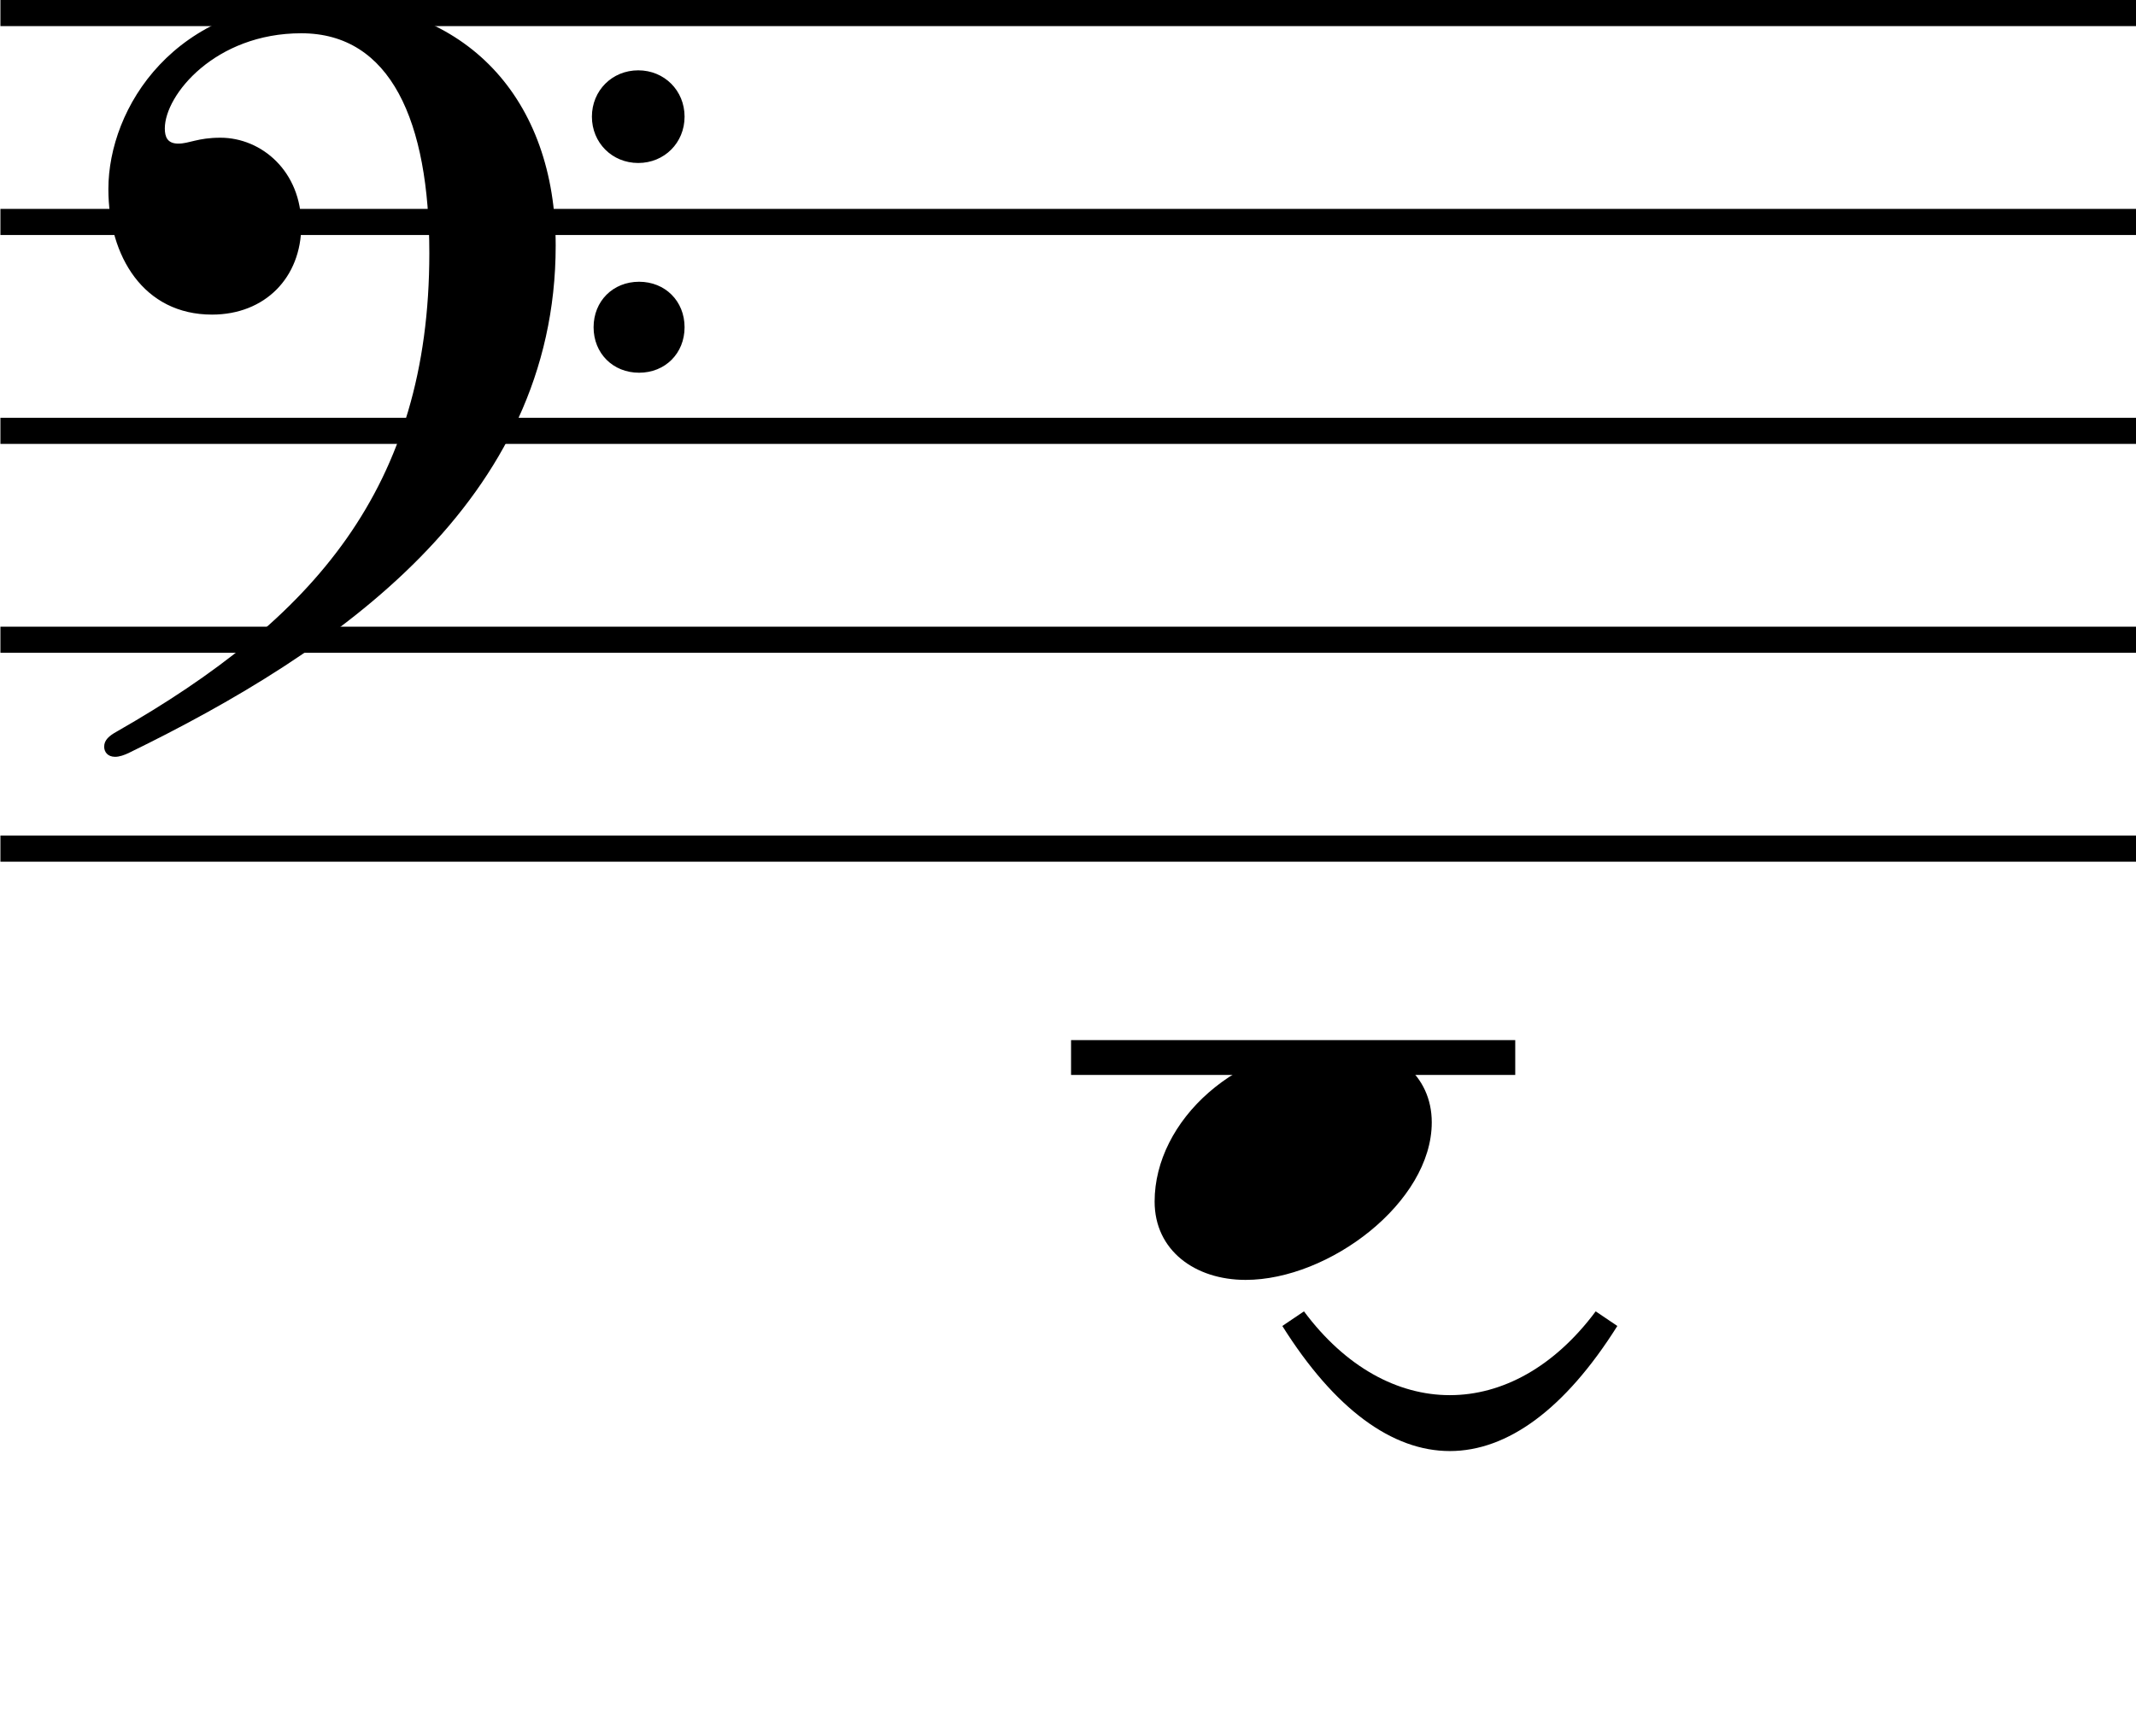 <?xml version="1.0" encoding="UTF-8" standalone="no"?>
<svg
   width="13.418mm"
   height="10.907mm"
   viewBox="0 0 50.713 41.223"
   version="1.2"
   id="svg646"
   sodipodi:docname="2.svg"
   inkscape:version="1.2.2 (732a01da63, 2022-12-09)"
   xmlns:inkscape="http://www.inkscape.org/namespaces/inkscape"
   xmlns:sodipodi="http://sodipodi.sourceforge.net/DTD/sodipodi-0.dtd"
   xmlns="http://www.w3.org/2000/svg"
   xmlns:svg="http://www.w3.org/2000/svg"
   xmlns:rdf="http://www.w3.org/1999/02/22-rdf-syntax-ns#"
   xmlns:cc="http://creativecommons.org/ns#"
   xmlns:dc="http://purl.org/dc/elements/1.1/">
  <sodipodi:namedview
     id="namedview648"
     pagecolor="#ffffff"
     bordercolor="#666666"
     borderopacity="1.0"
     inkscape:pageshadow="2"
     inkscape:pageopacity="0.0"
     inkscape:pagecheckerboard="0"
     inkscape:document-units="mm"
     showgrid="false"
     inkscape:zoom="6.1568286"
     inkscape:cx="-10.638594"
     inkscape:cy="16.973024"
     inkscape:window-width="1920"
     inkscape:window-height="1051"
     inkscape:window-x="-9"
     inkscape:window-y="-9"
     inkscape:window-maximized="1"
     inkscape:current-layer="g1725"
     inkscape:snap-bbox="true"
     inkscape:showpageshadow="2"
     inkscape:deskcolor="#d1d1d1" />
  <title
     id="title2">01 - Full score - Untitled Project 1 - 001</title>
  <desc
     id="desc4">Dorico4</desc>
  <defs
     id="defs6" />
  <g
     id="g1725"
     inkscape:label="3"
     transform="translate(-67.107,-234.022)">
    <path
       vector-effect="none"
       fill-rule="nonzero"
       d="m 97.552,265.506 c 2.489,3.96 5.465,3.96 7.954,0 l -0.514,-0.347 c -1.975,2.653 -4.951,2.653 -6.926,0 l -0.514,0.347"
       id="path60"
       style="font-style:normal;font-weight:400;font-size:40px;font-family:Bravura;fill:#000000;fill-opacity:1;stroke:none;stroke-width:1;stroke-linecap:square;stroke-linejoin:bevel" />
    <polyline
       fill="none"
       vector-effect="none"
       points="67.107,234.332 570,234.332 "
       id="polyline64"
       transform="matrix(0.101,0,0,1,60.339,0)"
       style="font-style:normal;font-weight:400;font-size:40px;font-family:Bravura;fill-opacity:1;fill-rule:evenodd;stroke:#000000;stroke-width:0.62;stroke-linecap:butt;stroke-linejoin:miter;stroke-miterlimit:2;stroke-opacity:1" />
    <polyline
       fill="none"
       vector-effect="none"
       points="67.107,239.292 570,239.292 "
       id="polyline66"
       transform="matrix(0.101,0,0,1,60.339,0)"
       style="font-style:normal;font-weight:400;font-size:40px;font-family:Bravura;fill-opacity:1;fill-rule:evenodd;stroke:#000000;stroke-width:0.62;stroke-linecap:butt;stroke-linejoin:miter;stroke-miterlimit:2;stroke-opacity:1" />
    <polyline
       fill="none"
       vector-effect="none"
       points="67.107,244.252 570,244.252 "
       id="polyline68"
       transform="matrix(0.101,0,0,1,60.339,0)"
       style="font-style:normal;font-weight:400;font-size:40px;font-family:Bravura;fill-opacity:1;fill-rule:evenodd;stroke:#000000;stroke-width:0.62;stroke-linecap:butt;stroke-linejoin:miter;stroke-miterlimit:2;stroke-opacity:1" />
    <polyline
       fill="none"
       vector-effect="none"
       points="67.107,254.172 570,254.172 "
       id="polyline70"
       transform="matrix(0.101,0,0,1,60.339,0)"
       style="font-style:normal;font-weight:400;font-size:40px;font-family:Bravura;fill-opacity:1;fill-rule:evenodd;stroke:#000000;stroke-width:0.62;stroke-linecap:butt;stroke-linejoin:miter;stroke-miterlimit:2;stroke-opacity:1" />
    <polyline
       fill="none"
       vector-effect="none"
       points="67.107,249.212 570,249.212 "
       id="polyline72"
       transform="matrix(0.101,0,0,1,60.339,0)"
       style="font-style:normal;font-weight:400;font-size:40px;font-family:Bravura;fill-opacity:1;fill-rule:evenodd;stroke:#000000;stroke-width:0.62;stroke-linecap:butt;stroke-linejoin:miter;stroke-miterlimit:2;stroke-opacity:1" />
    <polyline
       fill="none"
       vector-effect="none"
       points="92.536,259.132 103.082,259.132 "
       id="polyline80"
       style="font-style:normal;font-weight:400;font-size:40px;font-family:Bravura;fill-opacity:1;fill-rule:evenodd;stroke:#000000;stroke-width:0.827;stroke-linecap:butt;stroke-linejoin:miter;stroke-miterlimit:2;stroke-opacity:1" />
    <path
       vector-effect="none"
       fill-rule="nonzero"
       d="m 96.68,264.412 c 1.98,0 4.42,-1.84 4.42,-3.74 0,-1.12 -0.9,-1.86 -2.18,-1.86 -2.44,0 -4.4,1.82 -4.4,3.74 0,1.16 0.96,1.86 2.16,1.86"
       id="path86"
       style="font-style:normal;font-weight:400;font-size:40px;font-family:Bravura;fill:#000000;fill-opacity:1;stroke:none;stroke-width:0.5;stroke-linecap:square;stroke-linejoin:bevel" />
    <path
       vector-effect="none"
       fill-rule="nonzero"
       d="m 74.72,234.052 c -3.48,0 -5.04,2.54 -5.04,4.46 0,1.6 0.84,2.98 2.46,2.98 1.26,0 2.12,-0.88 2.12,-2.12 0,-1.28 -0.94,-2.08 -1.92,-2.08 -0.54,0 -0.74,0.14 -1,0.14 -0.26,0 -0.32,-0.16 -0.32,-0.36 0,-0.8 1.2,-2.26 3.24,-2.26 2.12,0 3.04,2.08 3.04,5.22 0,5.58 -2.76,8.7 -7.42,11.36 -0.18,0.1 -0.3,0.2 -0.3,0.36 0,0.12 0.08,0.24 0.26,0.24 0.1,0 0.22,-0.04 0.34,-0.1 4.92,-2.4 10.12,-5.96 10.12,-12.04 0,-3.48 -2.12,-5.8 -5.58,-5.8 m 7.54,1.64 c -0.62,0 -1.1,0.48 -1.1,1.1 0,0.62 0.48,1.1 1.1,1.1 0.62,0 1.1,-0.48 1.1,-1.1 0,-0.62 -0.48,-1.1 -1.1,-1.1 m 0.02,5.02 c -0.62,0 -1.08,0.46 -1.08,1.08 0,0.62 0.46,1.08 1.08,1.08 0.62,0 1.08,-0.46 1.08,-1.08 0,-0.62 -0.46,-1.08 -1.08,-1.08"
       id="path96"
       style="font-style:normal;font-weight:400;font-size:40px;font-family:Bravura;fill:#000000;fill-opacity:1;stroke:none;stroke-width:0.5;stroke-linecap:square;stroke-linejoin:bevel" />
  </g>
</svg>
